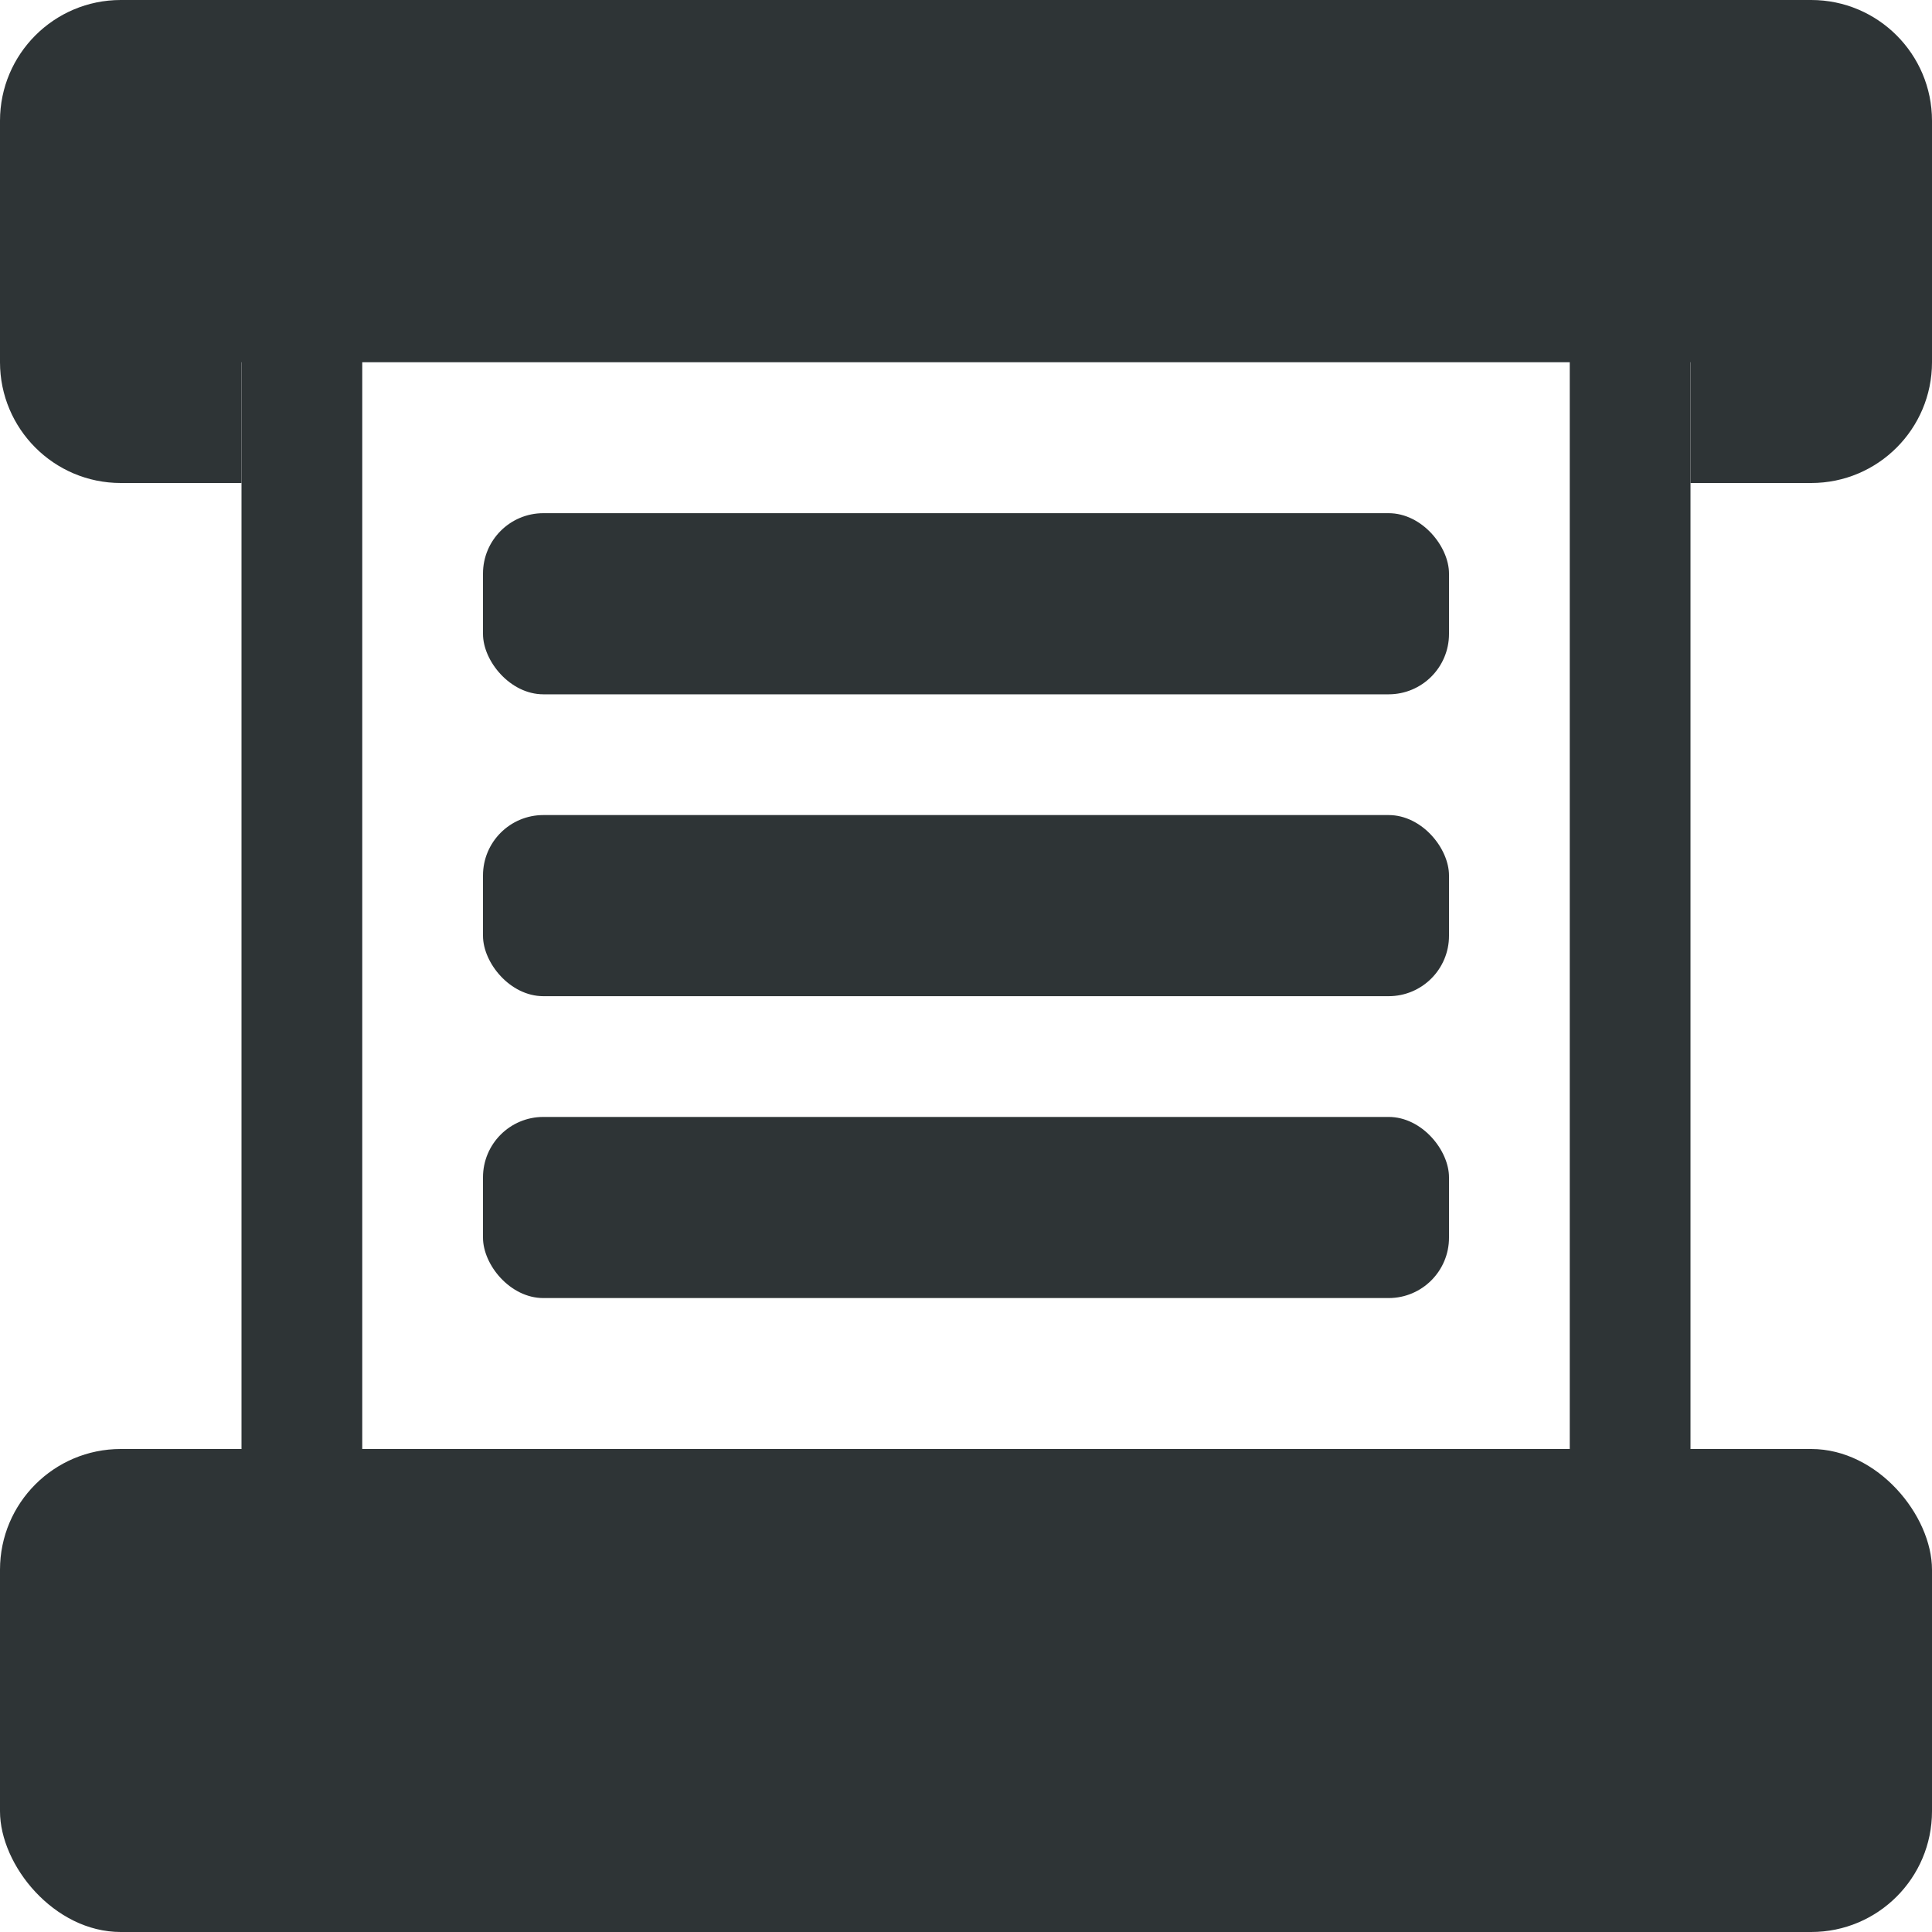 <svg width="16" height="16" viewBox="0 0 16 16" fill="none" xmlns="http://www.w3.org/2000/svg">
<g clip-path="url(#clip0_4_30)">
<path d="M0 1C0 0.448 0.448 0 1 0H15C15.552 0 16 0.448 16 1V3H0V1Z" fill="#2E3436"/>
<rect y="12" width="16" height="4" rx="1" fill="#2E3436"/>
<path d="M3 2H2V15H14V2H13V14H3V2Z" fill="#2E3436"/>
<rect x="4" y="4.25" width="8" height="1.5" rx="0.5" fill="#2E3436"/>
<rect x="4" y="6.75" width="8" height="1.5" rx="0.5" fill="#2E3436"/>
<rect x="4" y="9.25" width="8" height="1.5" rx="0.5" fill="#2E3436"/>
<path d="M0 2H2V4H1C0.448 4 0 3.552 0 3V2Z" fill="#2E3436"/>
<path d="M14 2H16V3C16 3.552 15.552 4 15 4H14V2Z" fill="#2E3436"/>
</g>
<defs>
<clipPath id="clip0_4_30">
<rect width="16" height="16" fill="white"/>
</clipPath>
</defs>
</svg>

